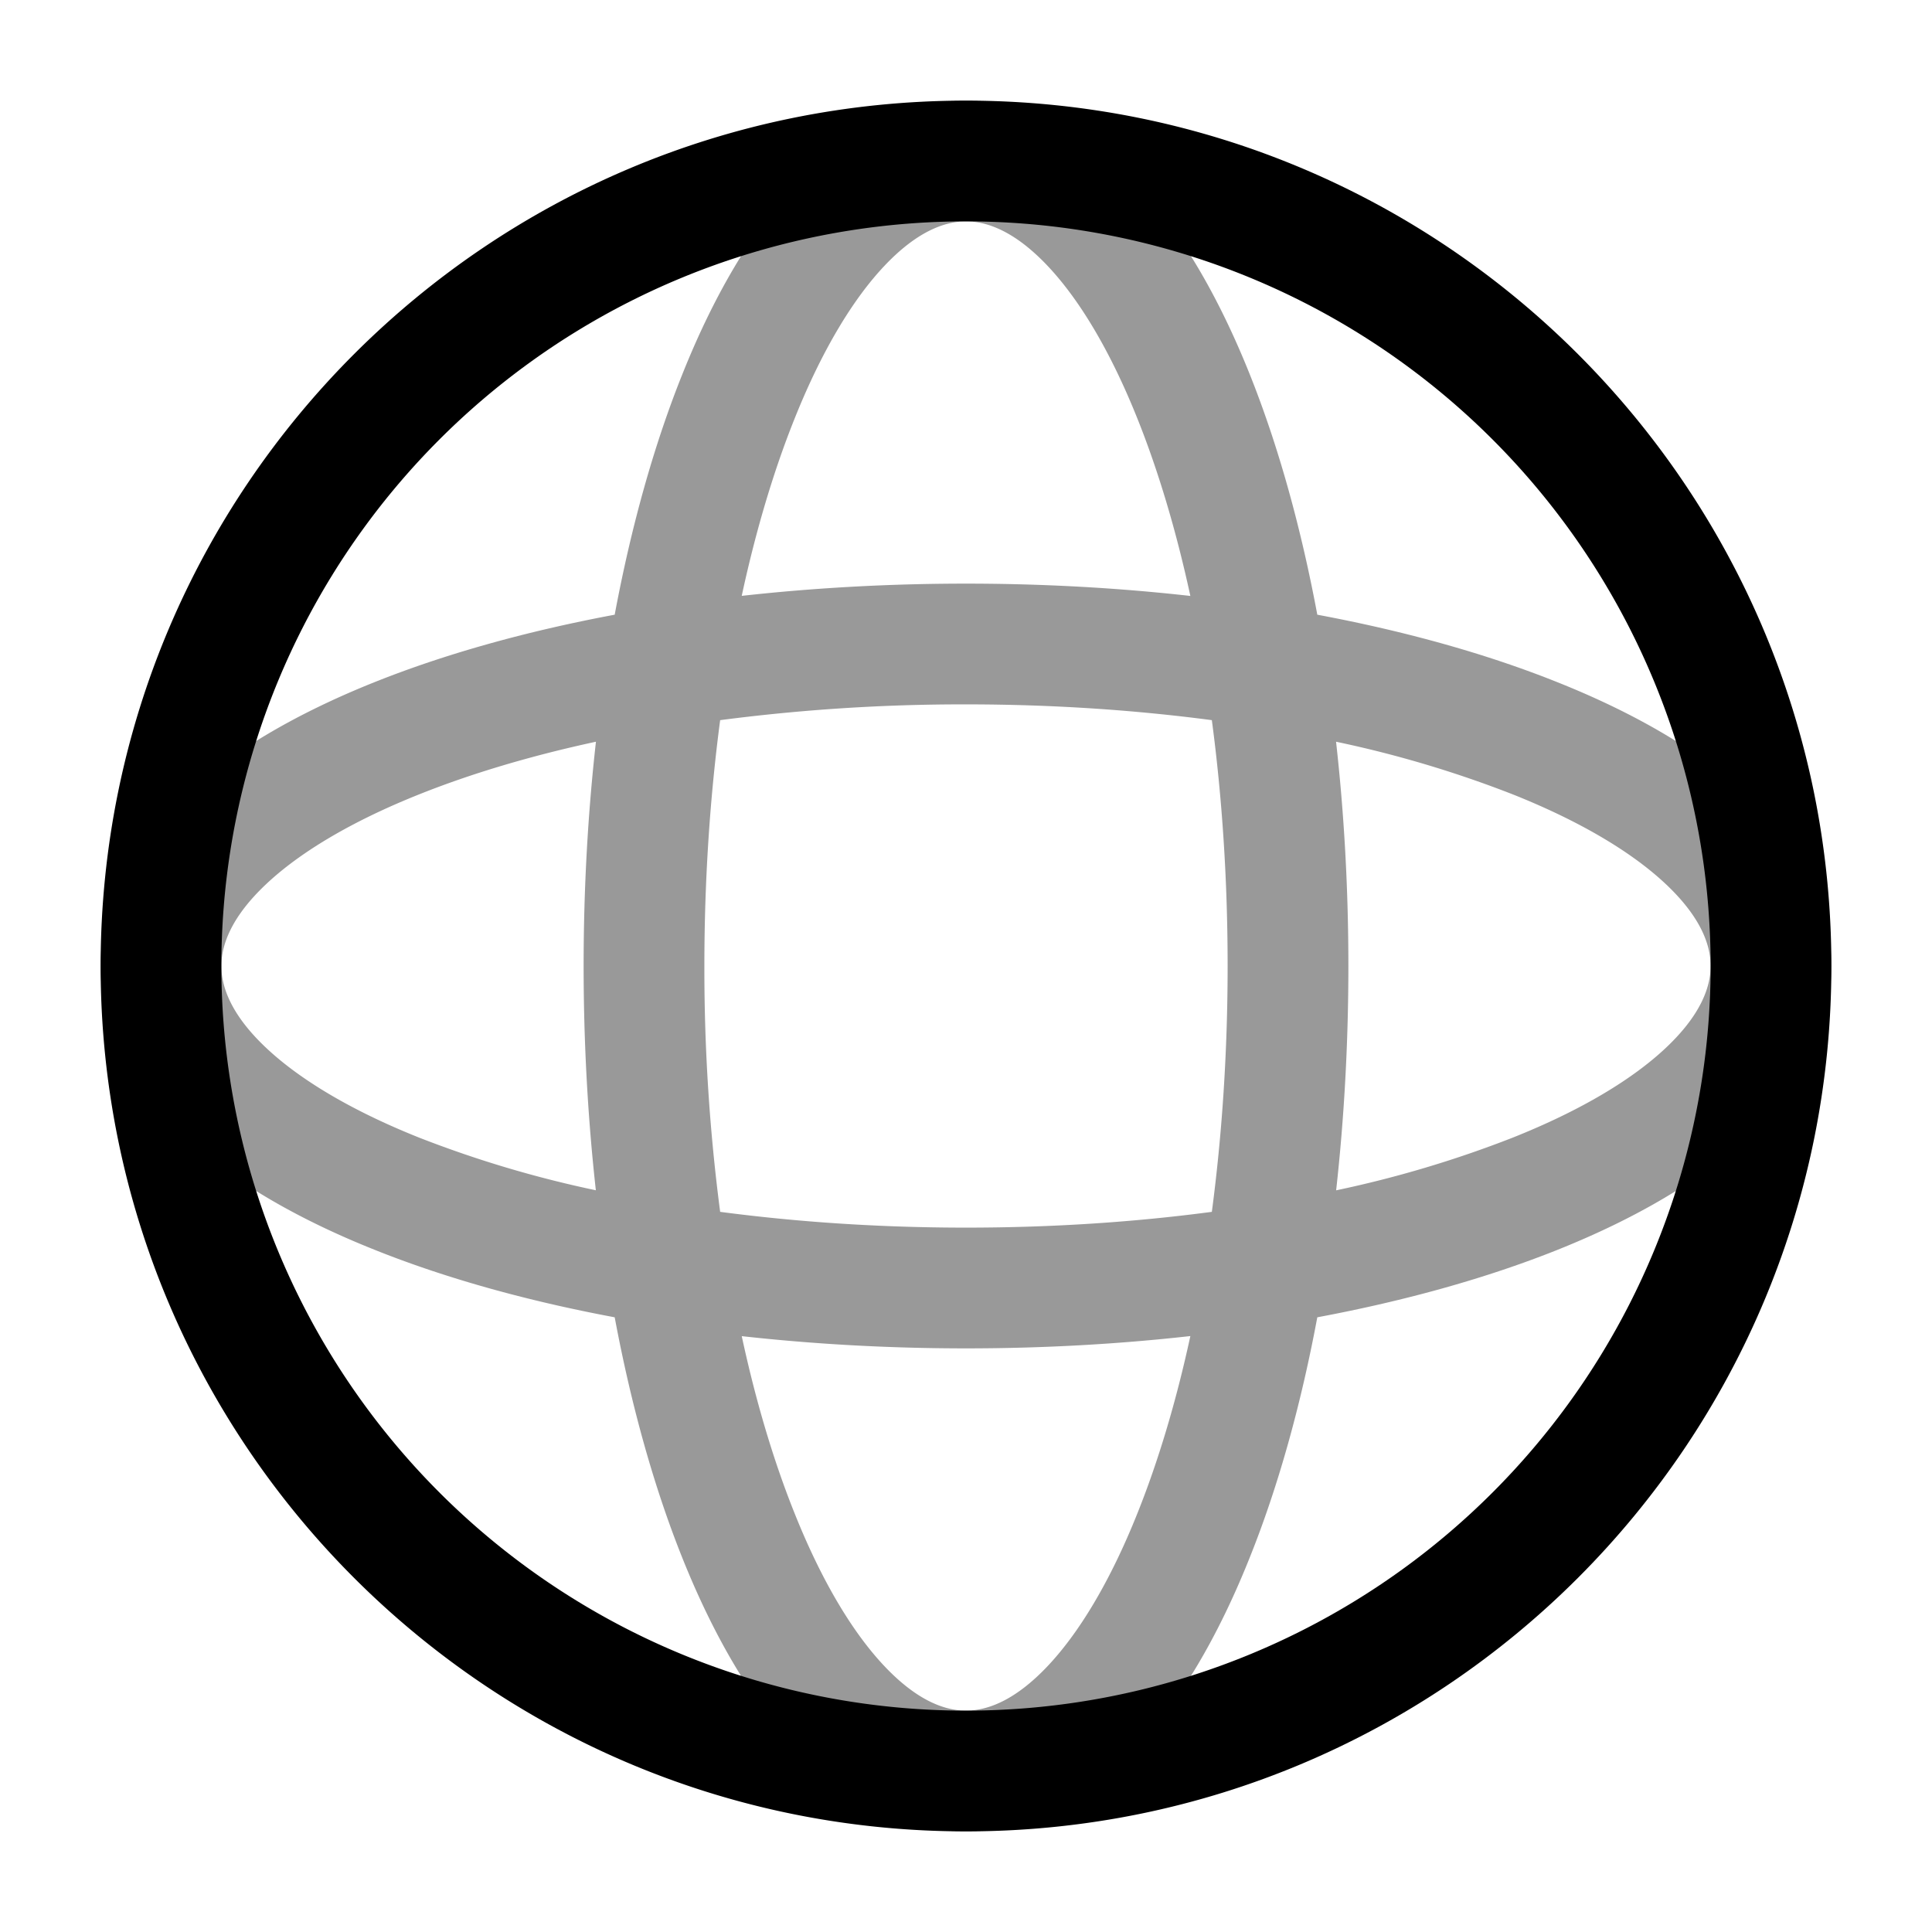 <svg xmlns="http://www.w3.org/2000/svg" width="24" height="24" fill="currentColor" viewBox="0 0 24 24">
  <path fill-rule="evenodd" d="M9.214 7.402c.176-.816.398-1.555.654-2.195.34-.852.728-1.492 1.12-1.906.39-.412.732-.551 1.012-.551s.622.139 1.012.551c.392.414.78 1.054 1.12 1.906.256.64.478 1.38.655 2.196-.89-.1-1.825-.153-2.787-.153s-1.896.053-2.786.152zm-1.578.234c.207-1.107.491-2.116.84-2.986.382-.957.857-1.782 1.422-2.38.567-.599 1.277-1.02 2.102-1.02s1.535.421 2.102 1.02c.565.598 1.04 1.423 1.423 2.38.348.87.632 1.879.839 2.986 1.107.207 2.116.491 2.986.84.957.382 1.782.857 2.38 1.422.599.567 1.02 1.277 1.02 2.102s-.421 1.535-1.02 2.102c-.598.565-1.423 1.04-2.38 1.423-.87.348-1.879.632-2.986.839-.207 1.107-.491 2.116-.84 2.986-.382.957-.857 1.782-1.422 2.38-.567.599-1.277 1.02-2.102 1.02s-1.535-.421-2.102-1.02c-.565-.598-1.04-1.423-1.423-2.38-.348-.87-.632-1.879-.839-2.986-1.107-.207-2.116-.491-2.986-.84-.957-.382-1.782-.857-2.38-1.422-.599-.567-1.02-1.277-1.02-2.102s.421-1.535 1.02-2.102c.598-.565 1.423-1.04 2.38-1.423.87-.348 1.879-.632 2.986-.839zm-.234 7.15a13.862 13.862 0 01-2.195-.654c-.852-.34-1.492-.728-1.906-1.12-.412-.39-.551-.732-.551-1.012s.139-.622.551-1.012c.414-.392 1.054-.78 1.906-1.12.64-.256 1.38-.478 2.196-.654-.1.89-.153 1.824-.153 2.786s.053 1.896.152 2.787zm1.544.268A23.293 23.293 0 018.75 12c0-1.073.07-2.1.196-3.054A23.293 23.293 0 0112 8.75c1.073 0 2.1.07 3.054.196.127.955.196 1.981.196 3.054 0 1.073-.07 2.1-.196 3.054-.955.127-1.981.196-3.054.196-1.073 0-2.1-.07-3.054-.196zm.268 1.543c.176.817.398 1.556.654 2.195.34.853.728 1.493 1.12 1.907.39.412.732.551 1.012.551s.622-.139 1.012-.551c.392-.414.78-1.054 1.12-1.907.256-.64.478-1.378.655-2.195-.89.1-1.825.153-2.787.153s-1.896-.053-2.786-.152zm7.383-1.81a13.86 13.86 0 002.195-.655c.853-.34 1.493-.728 1.907-1.12.412-.39.551-.732.551-1.012s-.139-.622-.551-1.012c-.414-.392-1.054-.78-1.907-1.12a13.85 13.85 0 00-2.195-.654c.1.89.153 1.824.153 2.786s-.053 1.896-.152 2.787z" opacity=".4"/>
  <path fill-rule="evenodd" d="M12 2.75a9.25 9.25 0 100 18.5 9.25 9.25 0 000-18.5zM1.25 12C1.25 6.063 6.063 1.25 12 1.25S22.75 6.063 22.75 12 17.937 22.75 12 22.75 1.25 17.937 1.25 12z"/>
</svg>
